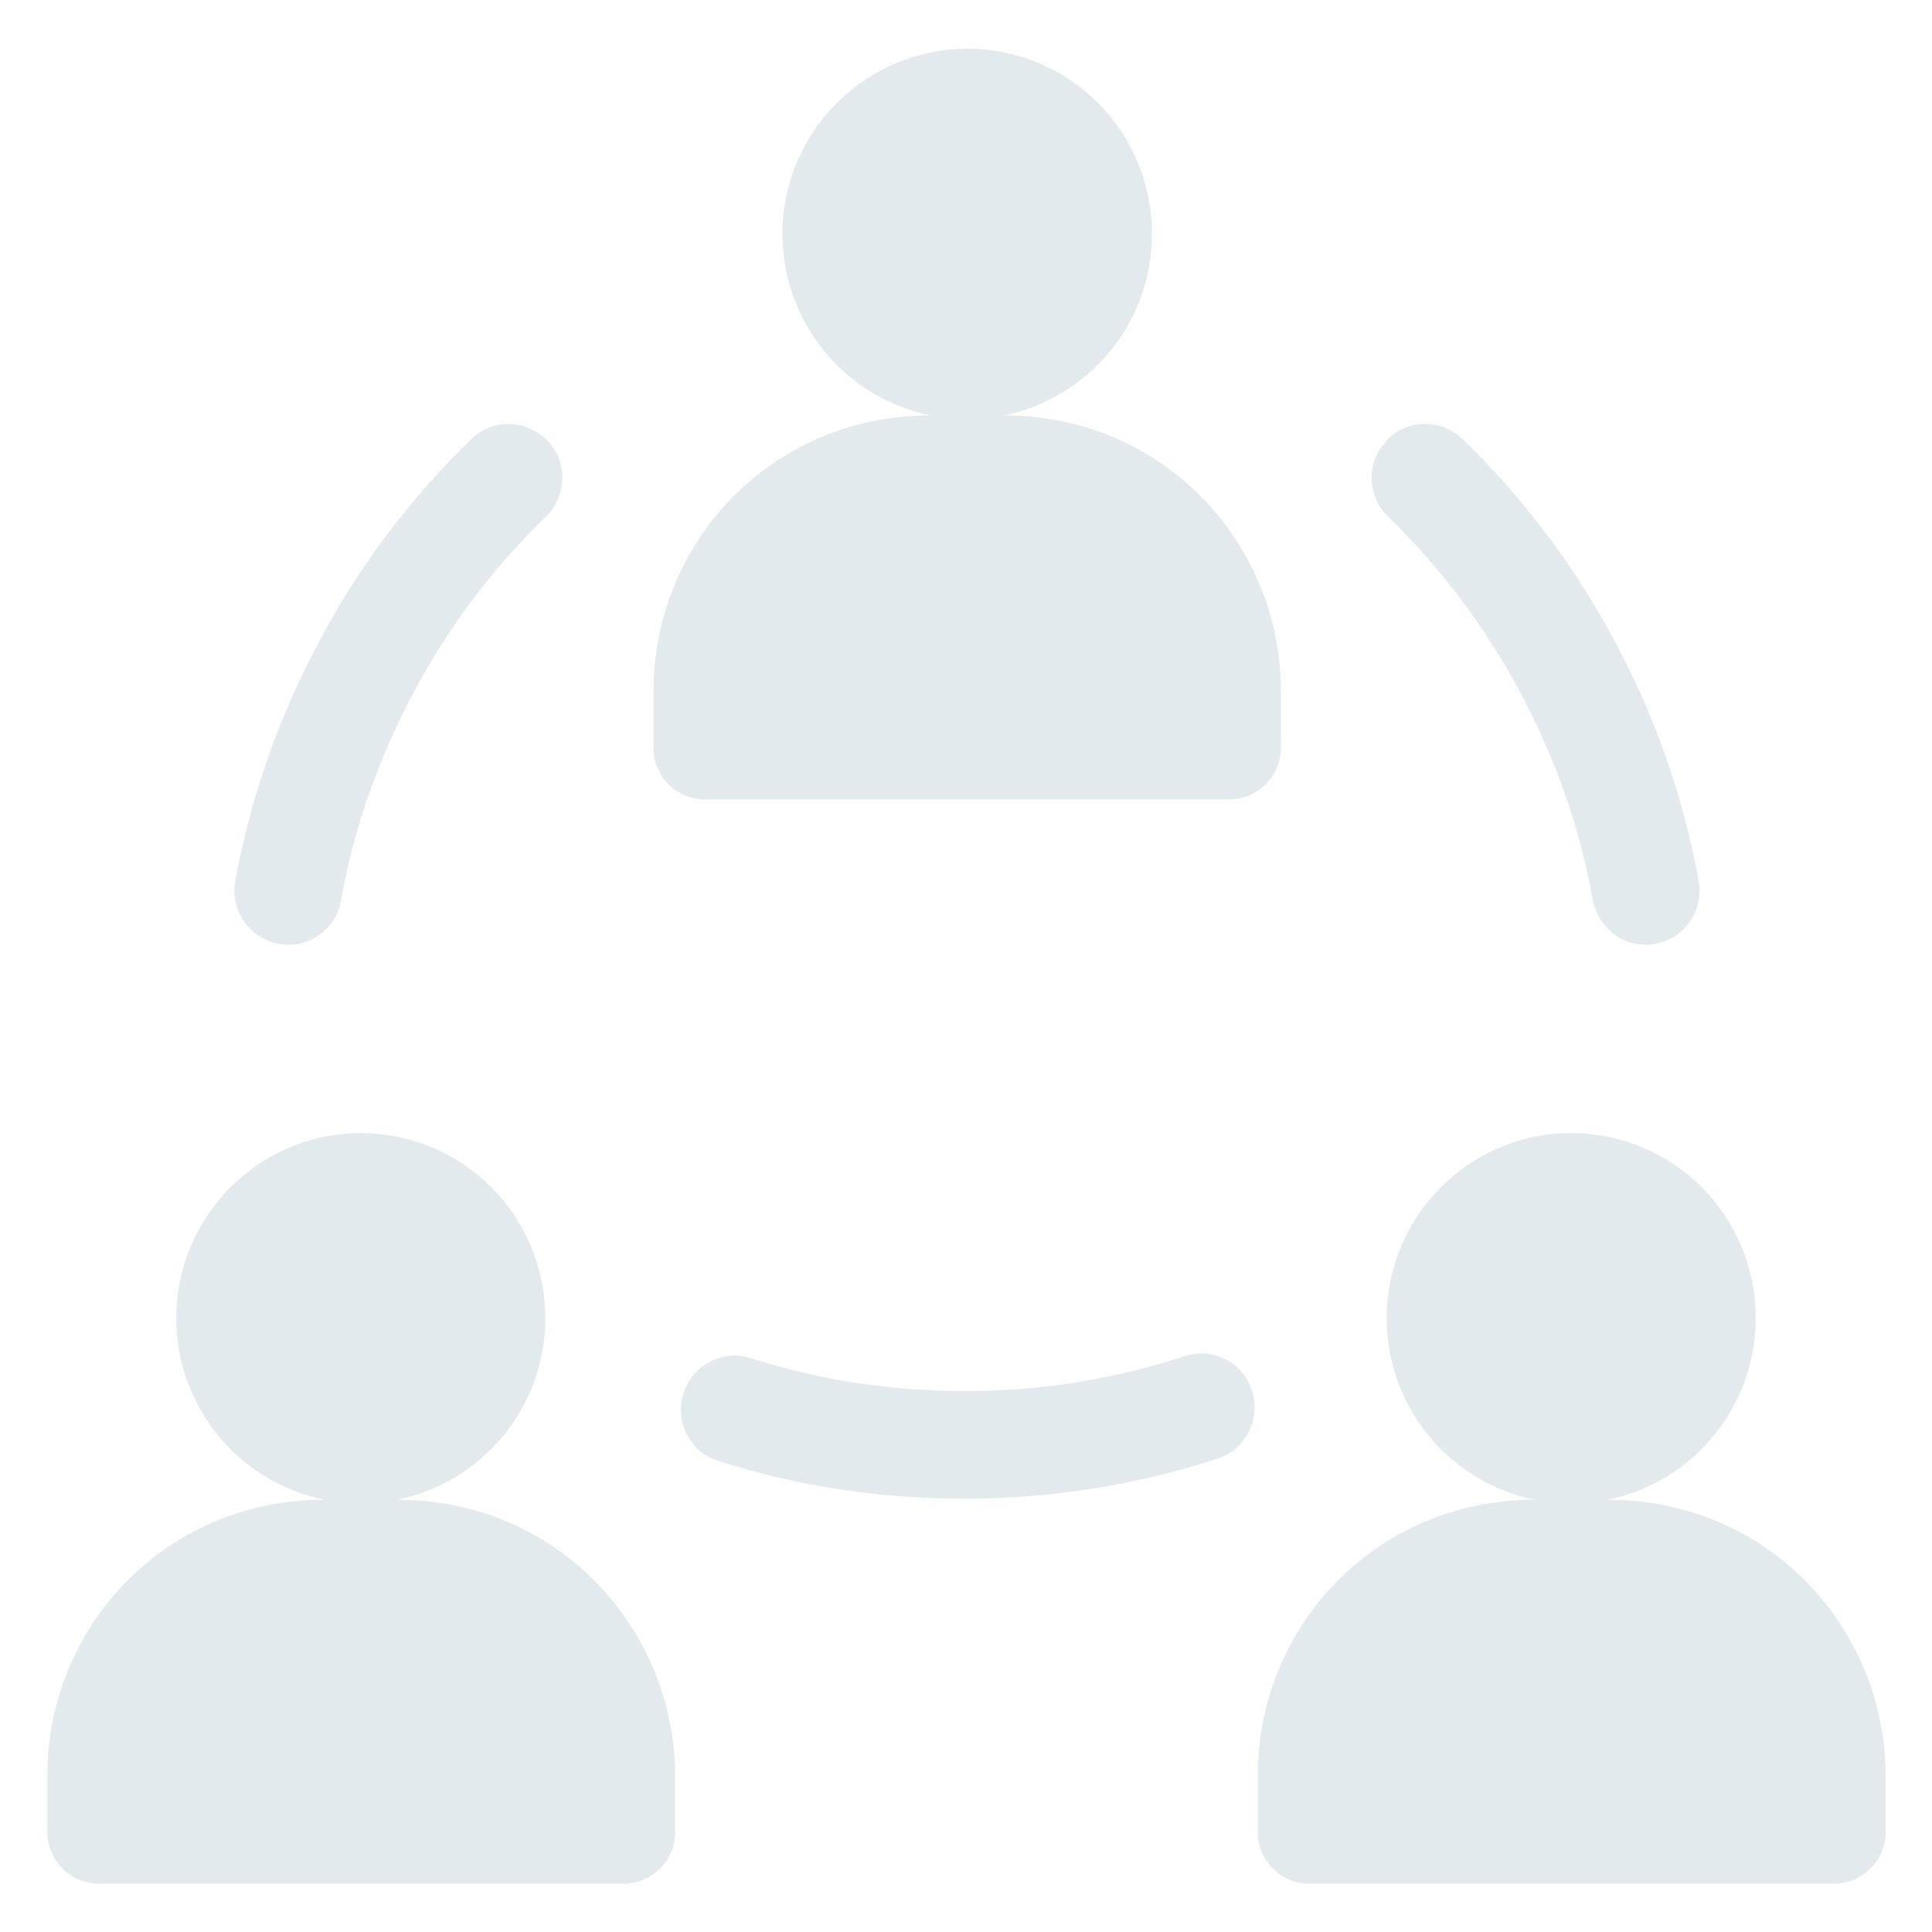 <svg version="1.1" id="Calque_2" xmlns="http://www.w3.org/2000/svg" xmlns:xlink="http://www.w3.org/1999/xlink" x="0px" y="0px" width="400px" height="400px" viewBox="0 0 400 400" enable-background="new 0 0 400 400" xml:space="preserve"> <g> <path fill="#E2EAED" d="M145.9,165.5h54.3h54.3c5.9,0,10.7-4.8,10.7-10.7v-11.7c0-30.6-24.3-57.1-57.4-57.1 c17.5-3.5,30.7-19,30.7-37.6c0-21.2-17.1-38.3-38.2-38.3S162,27.3,162,48.4c0,18.6,13.2,34.1,30.7,37.6c-33.1,0-57.4,26.4-57.4,57.1v11.7C135.3,160.7,140,165.5,145.9,165.5L145.9,165.5z"/><path fill="#E2EAED" d="M57.7,195.4c0.7,0.1,1.3,0.2,2,0.2c5.3,0,10-3.8,10.9-9.2c2.7-15.1,7.9-29.8,15.4-43.7 c7.2-13.4,16.3-25.4,27-35.7c4.4-4.3,4.6-11.4,0.3-15.8c-4.3-4.4-11.3-4.6-15.7-0.3c-12.3,11.9-22.8,25.7-31.1,41.1 c-8.6,15.9-14.6,32.9-17.8,50.4C47.6,188.4,51.6,194.3,57.7,195.4L57.7,195.4z"/><path fill="#E2EAED" d="M314.4,142.7c7.5,13.9,12.7,28.6,15.4,43.7c1,5.4,5.7,9.2,10.9,9.2c0.7,0,1.3-0.1,2-0.2 c6.1-1.1,10.1-6.9,9-13c-3.2-17.5-9.1-34.4-17.8-50.4c-8.3-15.4-18.8-29.2-31.1-41.1c-4.4-4.3-11.5-4.2-15.7,0.3 c-4.3,4.4-4.1,11.5,0.3,15.8C298.1,117.3,307.1,129.3,314.4,142.7L314.4,142.7z"/><path fill="#E2EAED" d="M245.2,280.8c-14.4,4.7-29.5,7.2-45,7.2c-0.2,0-0.4,0-0.6,0c-15.2,0-30-2.3-44.1-6.8 c-5.9-1.9-12.1,1.4-14,7.3c-1.9,5.9,1.4,12.2,7.3,14c16.3,5.2,33.4,7.8,50.8,7.8h0.6c17.9-0.1,35.3-2.9,51.9-8.3 c5.8-1.9,9-8.2,7.1-14.1C257.3,282,251,278.8,245.2,280.8L245.2,280.8z"/><path fill="#E2EAED" d="M82.2,310.5c17.5-3.5,30.7-19,30.7-37.6c0-21.2-17.1-38.3-38.2-38.3s-38.2,17.2-38.2,38.3 c0,18.6,13.2,34.1,30.7,37.6c-33.1,0-57.4,26.4-57.4,57.1v11.7c0,5.9,4.8,10.7,10.7,10.7h54.3h54.3c5.9,0,10.7-4.8,10.7-10.7v-11.7 C139.6,337,115.4,310.5,82.2,310.5L82.2,310.5z"/><path fill="#E2EAED" d="M332.8,310.5c17.5-3.5,30.7-19,30.7-37.6c0-21.2-17.1-38.3-38.2-38.3c-21.1,0-38.2,17.2-38.2,38.3 c0,18.6,13.2,34.1,30.7,37.6c-33.1,0-57.4,26.4-57.4,57.1v11.7c0,5.9,4.8,10.7,10.7,10.7h54.3h54.3c5.9,0,10.7-4.8,10.7-10.7v-11.7 C390.3,336.9,366,310.5,332.8,310.5L332.8,310.5z"/></g></svg>